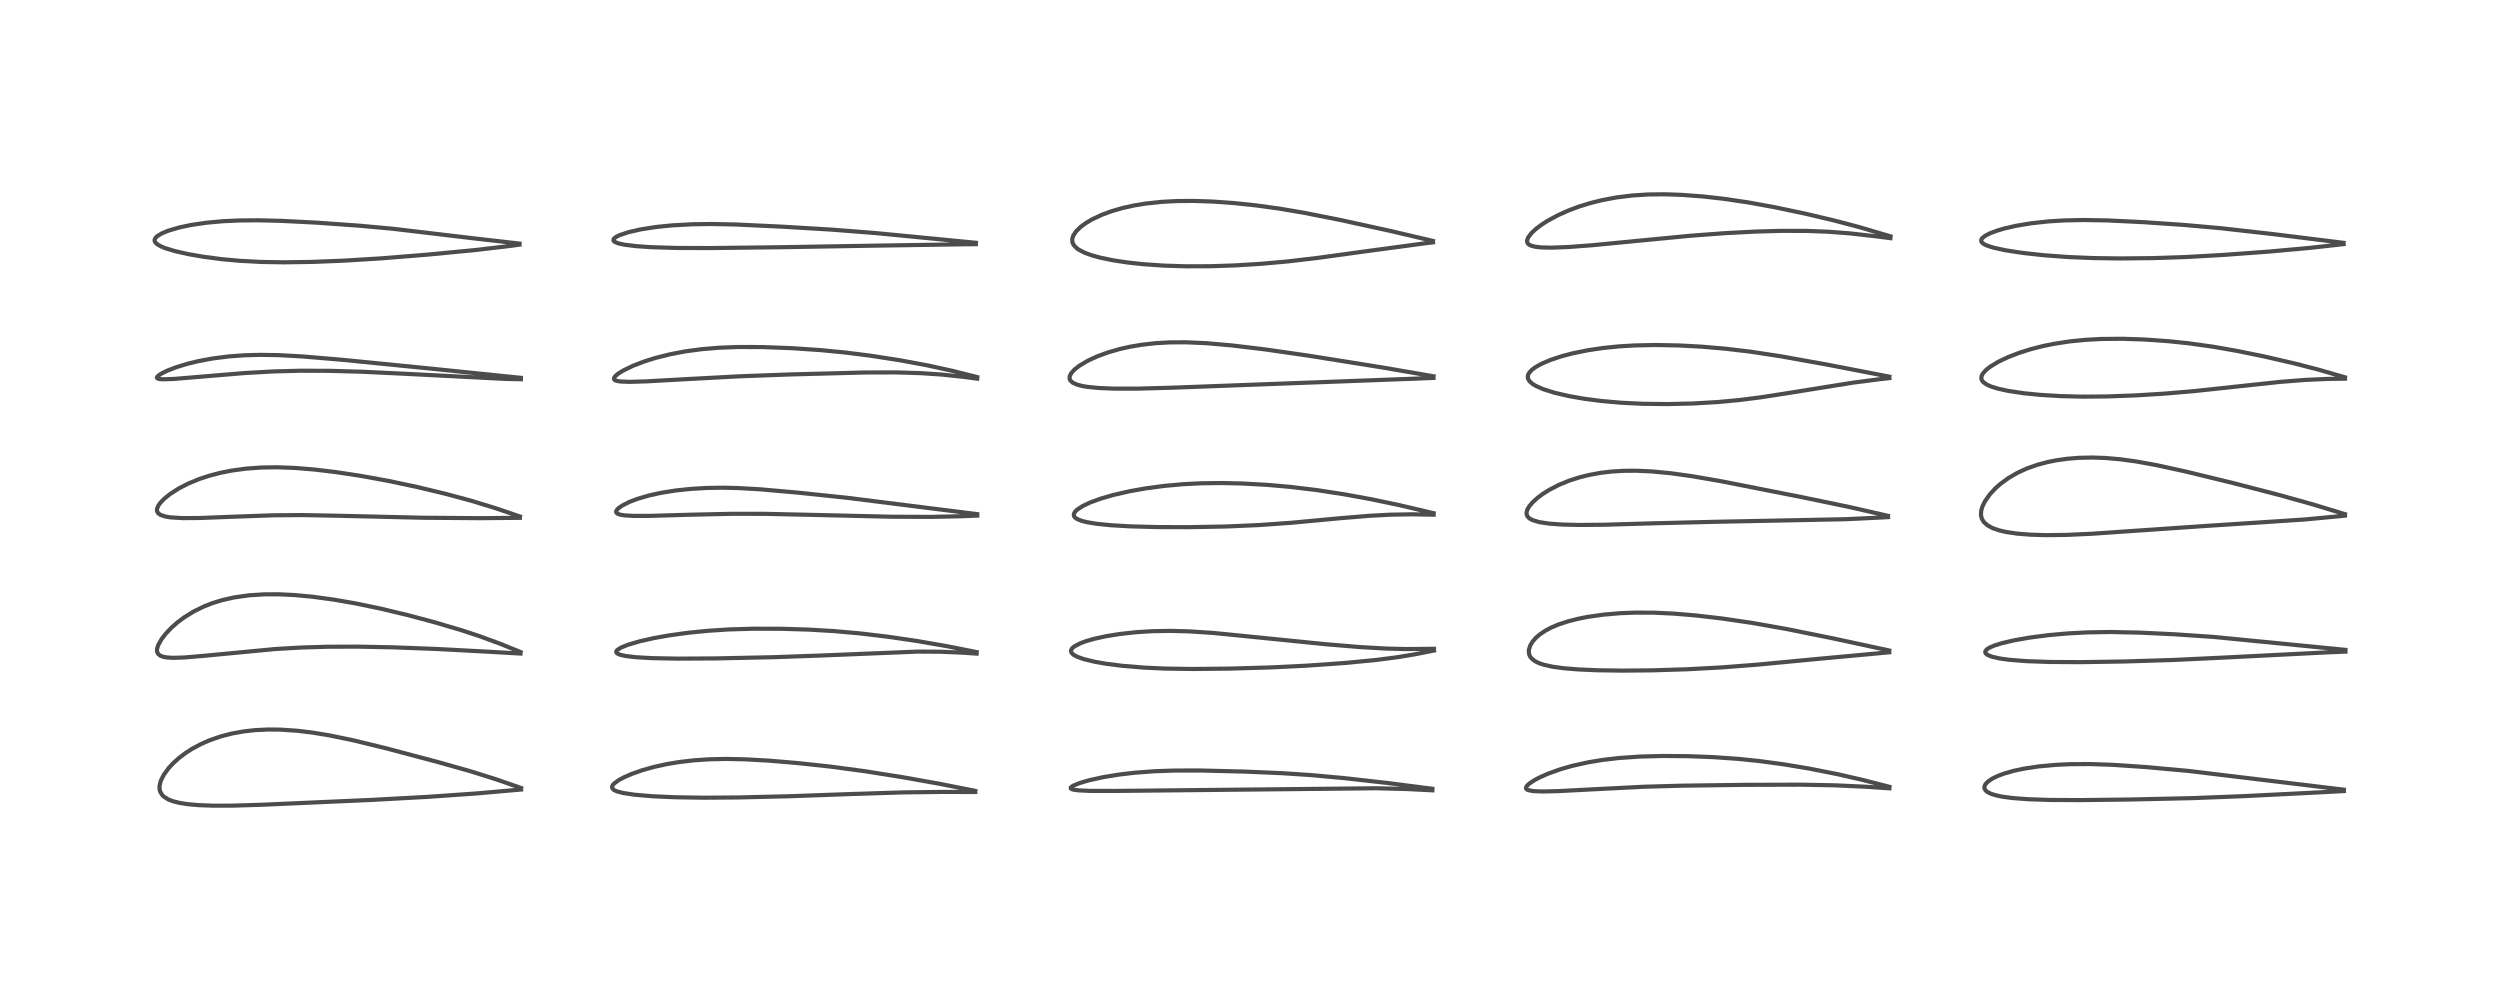 <?xml version="1.0" encoding="utf-8" standalone="no"?>
<!DOCTYPE svg PUBLIC "-//W3C//DTD SVG 1.1//EN"
  "http://www.w3.org/Graphics/SVG/1.1/DTD/svg11.dtd">
<!-- Created with matplotlib (https://matplotlib.org/) -->
<svg height="288pt" version="1.1" viewBox="0 0 720 288" width="720pt" xmlns="http://www.w3.org/2000/svg" xmlns:xlink="http://www.w3.org/1999/xlink">
 <defs>
  <style type="text/css">*{stroke-linecap:butt;stroke-linejoin:round;}</style>
 </defs>
 <g id="figure_1">
  <g id="patch_1">
   <path d="M 0 288 
L 720 288 
L 720 0 
L 0 0 
z
" style="fill:#ffffff;"/>
  </g>
  <g id="axes_1">
   <g id="line2d_1">
    <path clip-path="url(#p77926c19cd)" d="M 150.061 226.944 
L 142.709 224.386 
L 135.628 222.165 
L 126.142 219.475 
L 111.368 215.555 
L 101.641 213.186 
L 94.865 211.788 
L 89.874 210.97 
L 85.571 210.454 
L 80.757 210.132 
L 77.289 210.096 
L 73.566 210.269 
L 70.309 210.625 
L 66.82 211.248 
L 63.559 212.09 
L 60.202 213.261 
L 57.878 214.287 
L 55.247 215.703 
L 53.392 216.9 
L 51.492 218.345 
L 49.946 219.738 
L 48.592 221.19 
L 47.157 223.158 
L 46.316 224.847 
L 45.95 226.311 
L 45.966 227.355 
L 46.155 228.052 
L 46.751 229.012 
L 47.118 229.375 
L 48.45 230.227 
L 49.881 230.778 
L 51.715 231.235 
L 54.062 231.602 
L 57.205 231.881 
L 61.416 232.036 
L 66.942 232.026 
L 75.504 231.766 
L 107.493 230.35 
L 123.273 229.486 
L 137.081 228.523 
L 149.677 227.418 
L 150.08 227.379 
L 150.08 227.379 
" style="fill:none;stroke:#000000;stroke-linecap:square;stroke-opacity:0.7;stroke-width:1.2;"/>
   </g>
   <g id="line2d_2">
    <path clip-path="url(#p77926c19cd)" d="M 149.912 187.787 
L 143.965 185.367 
L 138.102 183.218 
L 132.89 181.501 
L 125.162 179.212 
L 117.622 177.199 
L 109.711 175.304 
L 102.504 173.802 
L 96.138 172.693 
L 89.962 171.853 
L 84.88 171.377 
L 80.308 171.156 
L 76.114 171.168 
L 71.705 171.453 
L 67.459 172.054 
L 63.926 172.854 
L 61.19 173.7 
L 58.779 174.639 
L 55.826 176.082 
L 52.982 177.842 
L 51.099 179.258 
L 49.34 180.812 
L 47.748 182.49 
L 46.547 184.038 
L 45.536 185.834 
L 45.22 186.917 
L 45.224 187.636 
L 45.53 188.327 
L 46.2 188.858 
L 47.001 189.155 
L 48.171 189.362 
L 49.806 189.454 
L 53.06 189.355 
L 58.387 188.906 
L 79.334 186.914 
L 86.557 186.494 
L 94.242 186.261 
L 103.086 186.232 
L 113.062 186.426 
L 125.899 186.907 
L 140.836 187.704 
L 149.898 188.226 
L 149.898 188.226 
" style="fill:none;stroke:#000000;stroke-linecap:square;stroke-opacity:0.7;stroke-width:1.2;"/>
   </g>
   <g id="line2d_3">
    <path clip-path="url(#p77926c19cd)" d="M 149.748 148.753 
L 142.707 146.35 
L 135.671 144.207 
L 128.342 142.227 
L 120.215 140.271 
L 111.996 138.526 
L 103.848 137.042 
L 96.646 135.954 
L 90.598 135.232 
L 84.92 134.764 
L 79.957 134.577 
L 75.404 134.638 
L 70.832 134.967 
L 66.694 135.532 
L 63.474 136.172 
L 60.34 136.988 
L 57.385 137.959 
L 54.204 139.27 
L 51.533 140.642 
L 49.008 142.259 
L 47.278 143.658 
L 46.156 144.828 
L 45.589 145.632 
L 45.219 146.541 
L 45.218 147.201 
L 45.499 147.75 
L 46.22 148.291 
L 47.612 148.758 
L 49.113 149.004 
L 52.61 149.215 
L 57.546 149.183 
L 66.926 148.821 
L 78.765 148.406 
L 87.056 148.342 
L 96.744 148.521 
L 121.891 149.11 
L 138.246 149.234 
L 149.724 149.132 
L 149.724 149.132 
" style="fill:none;stroke:#000000;stroke-linecap:square;stroke-opacity:0.7;stroke-width:1.2;"/>
   </g>
   <g id="line2d_4">
    <path clip-path="url(#p77926c19cd)" d="M 150.009 108.814 
L 123.734 106.125 
L 98.33 103.598 
L 86.85 102.636 
L 80.102 102.276 
L 74.929 102.197 
L 70.422 102.317 
L 65.842 102.653 
L 61.144 103.255 
L 57.159 103.997 
L 53.936 104.781 
L 50.704 105.773 
L 48.001 106.828 
L 46.239 107.726 
L 45.321 108.439 
L 45.184 108.774 
L 45.354 108.996 
L 45.991 109.176 
L 47.06 109.243 
L 50.241 109.123 
L 57.437 108.522 
L 70.431 107.437 
L 78.753 106.972 
L 86.466 106.773 
L 94.984 106.8 
L 104.295 107.062 
L 116.385 107.636 
L 145.719 109.133 
L 150.022 109.221 
L 150.022 109.221 
" style="fill:none;stroke:#000000;stroke-linecap:square;stroke-opacity:0.7;stroke-width:1.2;"/>
   </g>
   <g id="line2d_5">
    <path clip-path="url(#p77926c19cd)" d="M 149.616 70.152 
L 136.264 68.623 
L 113.082 65.876 
L 103.452 64.996 
L 91.318 64.132 
L 81.08 63.607 
L 74.425 63.446 
L 68.967 63.492 
L 64.207 63.711 
L 59.519 64.134 
L 55.087 64.78 
L 51.729 65.484 
L 48.429 66.456 
L 46.567 67.23 
L 45.296 67.999 
L 44.826 68.444 
L 44.52 69.051 
L 44.573 69.543 
L 44.839 69.957 
L 45.446 70.461 
L 46.531 71.041 
L 47.692 71.503 
L 50.37 72.315 
L 54.113 73.168 
L 58.653 73.96 
L 63.997 74.656 
L 69.179 75.125 
L 75.216 75.441 
L 81.776 75.547 
L 89.774 75.43 
L 99.067 75.064 
L 109.456 74.428 
L 122.766 73.364 
L 136.457 72.055 
L 145.9 70.95 
L 149.62 70.452 
L 149.62 70.452 
" style="fill:none;stroke:#000000;stroke-linecap:square;stroke-opacity:0.7;stroke-width:1.2;"/>
   </g>
   <g id="line2d_6">
    <path clip-path="url(#p77926c19cd)" d="M 280.87 227.766 
L 270.658 225.745 
L 259.893 223.825 
L 248.795 222.07 
L 238.878 220.749 
L 229.733 219.763 
L 221.456 219.066 
L 214.598 218.683 
L 209.075 218.573 
L 204.376 218.672 
L 199.906 218.968 
L 195.475 219.485 
L 191.999 220.068 
L 188.256 220.894 
L 185.047 221.797 
L 181.883 222.911 
L 179.715 223.86 
L 178.199 224.677 
L 176.833 225.685 
L 176.391 226.237 
L 176.258 226.679 
L 176.386 227.11 
L 176.809 227.504 
L 177.645 227.902 
L 179.412 228.374 
L 182.756 228.879 
L 187.975 229.322 
L 194.367 229.609 
L 202.743 229.741 
L 212.51 229.668 
L 227.064 229.323 
L 245.275 228.676 
L 260.066 228.21 
L 271.233 228.074 
L 280.876 228.088 
L 280.876 228.088 
" style="fill:none;stroke:#000000;stroke-linecap:square;stroke-opacity:0.7;stroke-width:1.2;"/>
   </g>
   <g id="line2d_7">
    <path clip-path="url(#p77926c19cd)" d="M 281.272 187.8 
L 272.636 186.086 
L 264.093 184.608 
L 255.906 183.403 
L 247.579 182.41 
L 240.243 181.758 
L 233.158 181.337 
L 225.291 181.091 
L 217.2 181.065 
L 210.028 181.271 
L 204.066 181.65 
L 198.234 182.229 
L 192.792 182.977 
L 188.408 183.755 
L 184.196 184.704 
L 180.817 185.703 
L 178.844 186.506 
L 177.752 187.211 
L 177.478 187.63 
L 177.546 187.976 
L 177.899 188.278 
L 178.764 188.62 
L 180.208 188.932 
L 183.257 189.287 
L 187.66 189.539 
L 195.244 189.687 
L 206.036 189.624 
L 222.653 189.273 
L 236.469 188.791 
L 264.23 187.659 
L 270.721 187.699 
L 276.872 187.946 
L 281.257 188.242 
L 281.257 188.242 
" style="fill:none;stroke:#000000;stroke-linecap:square;stroke-opacity:0.7;stroke-width:1.2;"/>
   </g>
   <g id="line2d_8">
    <path clip-path="url(#p77926c19cd)" d="M 281.442 148.071 
L 243.96 143.366 
L 230.119 141.911 
L 218.974 140.923 
L 212.591 140.555 
L 208.198 140.458 
L 203.553 140.53 
L 198.964 140.798 
L 194.71 141.246 
L 190.435 141.922 
L 186.883 142.701 
L 183.475 143.704 
L 181.223 144.574 
L 179.229 145.585 
L 178.162 146.328 
L 177.608 146.916 
L 177.436 147.423 
L 177.543 147.703 
L 177.951 148.006 
L 178.726 148.253 
L 180.057 148.449 
L 182.518 148.58 
L 186.983 148.575 
L 198.72 148.24 
L 210.879 147.972 
L 220.107 147.984 
L 232.786 148.257 
L 256.764 148.817 
L 268.263 148.865 
L 277.066 148.671 
L 281.456 148.492 
L 281.456 148.492 
" style="fill:none;stroke:#000000;stroke-linecap:square;stroke-opacity:0.7;stroke-width:1.2;"/>
   </g>
   <g id="line2d_9">
    <path clip-path="url(#p77926c19cd)" d="M 281.437 108.6 
L 274.154 106.774 
L 267.05 105.22 
L 259.21 103.764 
L 250.711 102.442 
L 243.475 101.528 
L 236.343 100.834 
L 228.11 100.277 
L 219.731 99.96 
L 212.713 99.931 
L 207.151 100.136 
L 202.071 100.56 
L 197.451 101.183 
L 193.062 102.014 
L 188.781 103.086 
L 185.548 104.099 
L 182.319 105.338 
L 179.428 106.741 
L 177.979 107.654 
L 177.167 108.355 
L 176.813 108.97 
L 176.9 109.316 
L 177.087 109.483 
L 177.597 109.693 
L 178.792 109.887 
L 181.458 109.972 
L 186.091 109.835 
L 197.762 109.184 
L 213.188 108.366 
L 227.47 107.843 
L 248.981 107.278 
L 257.858 107.25 
L 265.18 107.463 
L 271.318 107.881 
L 277.448 108.529 
L 281.438 109.055 
L 281.438 109.055 
" style="fill:none;stroke:#000000;stroke-linecap:square;stroke-opacity:0.7;stroke-width:1.2;"/>
   </g>
   <g id="line2d_10">
    <path clip-path="url(#p77926c19cd)" d="M 281.045 69.916 
L 251.784 67.088 
L 239.497 66.132 
L 224.984 65.263 
L 211.937 64.655 
L 204.848 64.514 
L 199.451 64.586 
L 193.563 64.905 
L 189.006 65.367 
L 184.542 66.062 
L 181.101 66.841 
L 178.461 67.714 
L 177.367 68.263 
L 176.747 68.812 
L 176.665 69.225 
L 176.835 69.493 
L 177.184 69.739 
L 178.175 70.115 
L 179.819 70.471 
L 183.259 70.894 
L 187.696 71.193 
L 194.692 71.408 
L 204.245 71.444 
L 224.341 71.206 
L 253.692 70.72 
L 277.262 70.36 
L 281.043 70.326 
L 281.043 70.326 
" style="fill:none;stroke:#000000;stroke-linecap:square;stroke-opacity:0.7;stroke-width:1.2;"/>
   </g>
   <g id="line2d_11">
    <path clip-path="url(#p77926c19cd)" d="M 412.517 227.169 
L 399.66 225.507 
L 387.198 224.106 
L 377.633 223.23 
L 369.311 222.68 
L 358.528 222.22 
L 345.859 221.904 
L 338.389 221.911 
L 332.507 222.115 
L 326.928 222.529 
L 322.391 223.057 
L 317.767 223.809 
L 313.72 224.7 
L 310.951 225.509 
L 309.029 226.301 
L 308.384 226.803 
L 308.36 227.046 
L 308.569 227.232 
L 309.226 227.44 
L 310.624 227.625 
L 313.942 227.776 
L 321.469 227.785 
L 396.449 227.017 
L 405.152 227.241 
L 412.517 227.611 
L 412.517 227.611 
" style="fill:none;stroke:#000000;stroke-linecap:square;stroke-opacity:0.7;stroke-width:1.2;"/>
   </g>
   <g id="line2d_12">
    <path clip-path="url(#p77926c19cd)" d="M 412.984 186.85 
L 405.064 186.929 
L 399.168 186.784 
L 391.565 186.348 
L 381.726 185.53 
L 368.014 184.147 
L 349.501 182.293 
L 342.547 181.837 
L 337.099 181.694 
L 331.948 181.78 
L 327.345 182.061 
L 322.661 182.566 
L 318.501 183.235 
L 315.134 183.976 
L 312.822 184.641 
L 311.176 185.245 
L 309.355 186.204 
L 308.772 186.718 
L 308.468 187.262 
L 308.487 187.755 
L 308.719 188.153 
L 309.19 188.575 
L 310.193 189.131 
L 312.092 189.816 
L 315.403 190.615 
L 318.454 191.147 
L 323.177 191.749 
L 329.434 192.269 
L 335.38 192.545 
L 343.561 192.668 
L 354.158 192.558 
L 365.795 192.224 
L 376.363 191.707 
L 387.269 190.939 
L 396.345 190.066 
L 402.195 189.312 
L 407.424 188.455 
L 412.993 187.349 
L 412.993 187.349 
" style="fill:none;stroke:#000000;stroke-linecap:square;stroke-opacity:0.7;stroke-width:1.2;"/>
   </g>
   <g id="line2d_13">
    <path clip-path="url(#p77926c19cd)" d="M 412.859 147.802 
L 402.973 145.469 
L 394.881 143.777 
L 387.481 142.419 
L 379.253 141.147 
L 371.605 140.224 
L 365.024 139.646 
L 357.691 139.242 
L 351.836 139.112 
L 345.972 139.184 
L 340.91 139.435 
L 335.359 139.932 
L 329.817 140.676 
L 325.356 141.473 
L 320.679 142.541 
L 317.006 143.605 
L 314.053 144.682 
L 311.81 145.737 
L 310.294 146.715 
L 309.588 147.404 
L 309.253 148.064 
L 309.314 148.651 
L 309.599 149.043 
L 310.205 149.474 
L 311.459 149.986 
L 312.94 150.37 
L 315.668 150.831 
L 319.871 151.263 
L 325.515 151.59 
L 333.297 151.797 
L 342.404 151.824 
L 353.194 151.625 
L 362.66 151.214 
L 371.932 150.554 
L 385.959 149.246 
L 394.261 148.557 
L 400.465 148.226 
L 406.85 148.12 
L 412.889 148.234 
L 412.889 148.234 
" style="fill:none;stroke:#000000;stroke-linecap:square;stroke-opacity:0.7;stroke-width:1.2;"/>
   </g>
   <g id="line2d_14">
    <path clip-path="url(#p77926c19cd)" d="M 412.854 108.368 
L 397.929 105.798 
L 376.788 102.421 
L 364.254 100.618 
L 354.703 99.472 
L 347.389 98.834 
L 341.538 98.578 
L 336.844 98.606 
L 332.803 98.838 
L 328.984 99.264 
L 325.544 99.839 
L 322.503 100.517 
L 319.051 101.512 
L 315.872 102.685 
L 313.313 103.871 
L 310.849 105.334 
L 309.394 106.488 
L 308.488 107.514 
L 308.098 108.287 
L 308.027 108.986 
L 308.239 109.549 
L 308.906 110.186 
L 310.05 110.727 
L 311.526 111.133 
L 313.28 111.435 
L 316.466 111.745 
L 320.843 111.923 
L 327.62 111.926 
L 337.714 111.652 
L 408.44 109.019 
L 412.863 108.836 
L 412.863 108.836 
" style="fill:none;stroke:#000000;stroke-linecap:square;stroke-opacity:0.7;stroke-width:1.2;"/>
   </g>
   <g id="line2d_15">
    <path clip-path="url(#p77926c19cd)" d="M 412.68 69.386 
L 400.251 66.468 
L 385.606 63.272 
L 375.64 61.298 
L 368.519 60.089 
L 361.69 59.146 
L 355.483 58.493 
L 349.201 58.046 
L 343.733 57.864 
L 339.02 57.899 
L 334.504 58.137 
L 329.778 58.65 
L 326.529 59.19 
L 323.316 59.905 
L 320.161 60.818 
L 317.329 61.862 
L 314.559 63.162 
L 312.767 64.217 
L 311.267 65.313 
L 309.916 66.626 
L 309.131 67.797 
L 308.812 68.785 
L 308.847 69.7 
L 309.046 70.246 
L 309.255 70.599 
L 310.04 71.435 
L 310.676 71.898 
L 312.318 72.757 
L 314.269 73.483 
L 316.86 74.204 
L 320.611 74.977 
L 324.613 75.582 
L 329.246 76.087 
L 335.246 76.501 
L 341.576 76.695 
L 348.565 76.673 
L 355.694 76.437 
L 363.167 75.979 
L 370.927 75.28 
L 379.513 74.271 
L 393.449 72.356 
L 410.108 70.11 
L 412.706 69.799 
L 412.706 69.799 
" style="fill:none;stroke:#000000;stroke-linecap:square;stroke-opacity:0.7;stroke-width:1.2;"/>
   </g>
   <g id="line2d_16">
    <path clip-path="url(#p77926c19cd)" d="M 544.142 226.599 
L 536.238 224.569 
L 529.13 222.946 
L 521.063 221.352 
L 513.778 220.136 
L 506.68 219.178 
L 500.586 218.553 
L 493.223 218.042 
L 486.155 217.779 
L 478.924 217.721 
L 472.261 217.892 
L 466.249 218.305 
L 461.542 218.855 
L 457.269 219.567 
L 452.741 220.583 
L 449.369 221.553 
L 445.834 222.82 
L 443.202 223.998 
L 441.849 224.727 
L 440.38 225.714 
L 439.701 226.382 
L 439.478 226.861 
L 439.519 227.127 
L 439.834 227.43 
L 440.095 227.549 
L 441.593 227.839 
L 444.019 227.945 
L 448.612 227.85 
L 458.019 227.363 
L 473.668 226.573 
L 484.44 226.273 
L 502.419 226.037 
L 518.411 225.986 
L 528.527 226.175 
L 537.427 226.586 
L 544.152 227.04 
L 544.152 227.04 
" style="fill:none;stroke:#000000;stroke-linecap:square;stroke-opacity:0.7;stroke-width:1.2;"/>
   </g>
   <g id="line2d_17">
    <path clip-path="url(#p77926c19cd)" d="M 544.11 187.348 
L 527.679 183.805 
L 514.477 181.145 
L 504.72 179.416 
L 496.042 178.137 
L 488.426 177.252 
L 482.099 176.721 
L 476.394 176.453 
L 470.907 176.431 
L 466.66 176.598 
L 461.747 177.02 
L 457.233 177.666 
L 454.525 178.202 
L 451.622 178.938 
L 448.749 179.89 
L 446.767 180.731 
L 445.163 181.574 
L 443.471 182.704 
L 442.326 183.699 
L 441.377 184.79 
L 440.715 185.891 
L 440.327 187.121 
L 440.306 187.965 
L 440.46 188.619 
L 440.701 189.115 
L 441.123 189.659 
L 442.042 190.39 
L 443.208 190.974 
L 444.523 191.427 
L 447.128 192.012 
L 450.284 192.446 
L 454.529 192.796 
L 460.048 193.036 
L 467.264 193.14 
L 476.123 193.053 
L 485.976 192.743 
L 495.737 192.22 
L 506.285 191.404 
L 522.924 189.819 
L 544.106 187.861 
L 544.106 187.861 
" style="fill:none;stroke:#000000;stroke-linecap:square;stroke-opacity:0.7;stroke-width:1.2;"/>
   </g>
   <g id="line2d_18">
    <path clip-path="url(#p77926c19cd)" d="M 543.732 148.559 
L 532.534 146.003 
L 519.258 143.245 
L 495.64 138.584 
L 487.364 137.154 
L 481.358 136.315 
L 475.812 135.776 
L 471.394 135.57 
L 467.704 135.589 
L 464.052 135.811 
L 461.038 136.168 
L 457.683 136.775 
L 454.978 137.446 
L 451.954 138.416 
L 448.885 139.679 
L 446.231 141.052 
L 444.346 142.236 
L 442.85 143.346 
L 441.402 144.657 
L 440.431 145.803 
L 439.879 146.75 
L 439.641 147.62 
L 439.664 148.113 
L 439.923 148.733 
L 440.344 149.187 
L 440.703 149.444 
L 441.49 149.836 
L 443.327 150.373 
L 446.153 150.802 
L 449.913 151.073 
L 454.873 151.188 
L 462.115 151.121 
L 476.491 150.702 
L 493.353 150.292 
L 531.524 149.534 
L 542.383 149.013 
L 543.76 148.93 
L 543.76 148.93 
" style="fill:none;stroke:#000000;stroke-linecap:square;stroke-opacity:0.7;stroke-width:1.2;"/>
   </g>
   <g id="line2d_19">
    <path clip-path="url(#p77926c19cd)" d="M 544.131 108.475 
L 526.194 105.005 
L 512.676 102.579 
L 504.147 101.283 
L 496.939 100.426 
L 490.072 99.84 
L 483.694 99.497 
L 476.857 99.36 
L 470.679 99.487 
L 466.175 99.763 
L 461.733 100.215 
L 457.397 100.855 
L 452.911 101.765 
L 449.766 102.592 
L 446.607 103.634 
L 443.917 104.782 
L 442.156 105.776 
L 441.063 106.613 
L 440.301 107.51 
L 440.033 108.145 
L 440.007 108.777 
L 440.175 109.293 
L 440.597 109.892 
L 441.41 110.587 
L 442.245 111.1 
L 444.381 112.058 
L 447.645 113.096 
L 451.764 114.057 
L 456.327 114.855 
L 461.31 115.496 
L 466.963 115.99 
L 473.092 116.289 
L 480.211 116.375 
L 487.623 116.203 
L 494.941 115.773 
L 501.071 115.194 
L 507.224 114.409 
L 515.774 113.076 
L 533.684 110.199 
L 541.688 109.171 
L 544.154 108.901 
L 544.154 108.901 
" style="fill:none;stroke:#000000;stroke-linecap:square;stroke-opacity:0.7;stroke-width:1.2;"/>
   </g>
   <g id="line2d_20">
    <path clip-path="url(#p77926c19cd)" d="M 544.442 68.056 
L 535.43 65.396 
L 528.335 63.527 
L 520.043 61.563 
L 510.934 59.643 
L 503.496 58.297 
L 496.607 57.276 
L 490.53 56.586 
L 484.324 56.119 
L 479.465 55.954 
L 474.678 56.007 
L 470.096 56.299 
L 465.478 56.872 
L 461.16 57.693 
L 457.982 58.492 
L 454.754 59.49 
L 451.776 60.6 
L 448.698 61.974 
L 445.652 63.624 
L 443.942 64.727 
L 442.348 65.932 
L 441.039 67.155 
L 440.104 68.389 
L 439.792 69.269 
L 439.867 69.863 
L 440.13 70.251 
L 440.391 70.463 
L 440.968 70.754 
L 442.194 71.072 
L 443.791 71.256 
L 446.82 71.327 
L 451.607 71.145 
L 458.393 70.639 
L 470.7 69.45 
L 486.711 67.907 
L 496.808 67.149 
L 505.51 66.694 
L 512.956 66.489 
L 520.179 66.501 
L 526.441 66.732 
L 532.568 67.194 
L 540.405 68.074 
L 544.445 68.59 
L 544.445 68.59 
" style="fill:none;stroke:#000000;stroke-linecap:square;stroke-opacity:0.7;stroke-width:1.2;"/>
   </g>
   <g id="line2d_21">
    <path clip-path="url(#p77926c19cd)" d="M 675.027 227.423 
L 630.307 222.032 
L 617.786 220.899 
L 608.354 220.265 
L 602.032 220.049 
L 596.119 220.084 
L 591.782 220.293 
L 587.212 220.72 
L 582.874 221.374 
L 579.962 221.996 
L 577.198 222.784 
L 575.386 223.459 
L 573.782 224.237 
L 572.507 225.102 
L 571.781 225.89 
L 571.503 226.549 
L 571.533 227.096 
L 571.851 227.645 
L 572.375 228.087 
L 573.278 228.555 
L 574.696 229.023 
L 576.66 229.441 
L 579.486 229.824 
L 584.179 230.179 
L 590.407 230.384 
L 598.738 230.431 
L 613.238 230.262 
L 631.326 229.865 
L 646.263 229.287 
L 668.724 228.164 
L 675.033 227.821 
L 675.033 227.821 
" style="fill:none;stroke:#000000;stroke-linecap:square;stroke-opacity:0.7;stroke-width:1.2;"/>
   </g>
   <g id="line2d_22">
    <path clip-path="url(#p77926c19cd)" d="M 675.491 187.167 
L 637.689 183.449 
L 626.334 182.676 
L 616.372 182.201 
L 607.956 182.017 
L 601.345 182.116 
L 595.523 182.423 
L 590.008 182.917 
L 584.515 183.629 
L 580.024 184.419 
L 576.571 185.226 
L 574.366 185.915 
L 573.024 186.489 
L 572.153 187.054 
L 571.758 187.615 
L 571.806 188.042 
L 572.101 188.391 
L 572.557 188.685 
L 573.642 189.115 
L 575.84 189.626 
L 578.652 190.019 
L 583.642 190.412 
L 590.281 190.646 
L 599.221 190.698 
L 611.688 190.51 
L 626.075 190.063 
L 640.614 189.371 
L 669.747 187.906 
L 675.489 187.665 
L 675.489 187.665 
" style="fill:none;stroke:#000000;stroke-linecap:square;stroke-opacity:0.7;stroke-width:1.2;"/>
   </g>
   <g id="line2d_23">
    <path clip-path="url(#p77926c19cd)" d="M 675.337 148.075 
L 665.777 145.169 
L 656.204 142.503 
L 643.354 139.177 
L 629.571 135.818 
L 621.288 134.002 
L 615.221 132.899 
L 610.57 132.266 
L 606.381 131.902 
L 602.641 131.77 
L 598.662 131.856 
L 595.321 132.129 
L 592.073 132.594 
L 589.652 133.085 
L 586.765 133.857 
L 583.688 134.947 
L 581.094 136.131 
L 578.479 137.638 
L 576.084 139.387 
L 574.663 140.655 
L 573.06 142.39 
L 571.656 144.39 
L 570.939 145.861 
L 570.588 147.073 
L 570.515 148.324 
L 570.751 149.348 
L 571.343 150.346 
L 572.454 151.332 
L 573.843 152.079 
L 575.755 152.745 
L 577.721 153.205 
L 580.979 153.688 
L 584.585 153.979 
L 589.069 154.118 
L 595.148 154.052 
L 602.488 153.72 
L 614.524 152.89 
L 634.963 151.491 
L 663.592 149.623 
L 673.786 148.669 
L 675.352 148.499 
L 675.352 148.499 
" style="fill:none;stroke:#000000;stroke-linecap:square;stroke-opacity:0.7;stroke-width:1.2;"/>
   </g>
   <g id="line2d_24">
    <path clip-path="url(#p77926c19cd)" d="M 675.337 108.661 
L 667.518 106.402 
L 660.644 104.63 
L 652.053 102.653 
L 644.375 101.082 
L 637.435 99.865 
L 630.348 98.873 
L 624.474 98.259 
L 617.431 97.767 
L 611.285 97.568 
L 605.189 97.623 
L 600.563 97.874 
L 596.105 98.321 
L 591.586 99.012 
L 588.363 99.67 
L 584.926 100.544 
L 581.6 101.588 
L 578.261 102.877 
L 575.442 104.229 
L 573.218 105.58 
L 572.054 106.488 
L 571.09 107.534 
L 570.736 108.176 
L 570.607 108.91 
L 570.759 109.482 
L 571.229 110.096 
L 572.255 110.8 
L 573.477 111.337 
L 575.401 111.934 
L 578.541 112.614 
L 582.896 113.257 
L 587.656 113.73 
L 593.574 114.083 
L 599.658 114.232 
L 606.75 114.18 
L 615.245 113.867 
L 623.656 113.344 
L 632.003 112.629 
L 643.285 111.415 
L 656.751 109.974 
L 663.896 109.414 
L 670.257 109.132 
L 675.368 109.063 
L 675.368 109.063 
" style="fill:none;stroke:#000000;stroke-linecap:square;stroke-opacity:0.7;stroke-width:1.2;"/>
   </g>
   <g id="line2d_25">
    <path clip-path="url(#p77926c19cd)" d="M 674.958 69.939 
L 654.44 67.393 
L 639.668 65.734 
L 628.949 64.778 
L 617.039 63.968 
L 606.854 63.481 
L 600.056 63.365 
L 594.502 63.48 
L 589.943 63.762 
L 585.115 64.286 
L 580.642 65.026 
L 577.31 65.79 
L 575.135 66.43 
L 573.119 67.189 
L 571.713 67.913 
L 570.853 68.613 
L 570.584 69.103 
L 570.634 69.589 
L 570.905 69.951 
L 571.565 70.407 
L 572.447 70.8 
L 574.245 71.359 
L 577.701 72.103 
L 582.505 72.837 
L 588.488 73.496 
L 595.464 74.015 
L 602.755 74.322 
L 610.447 74.431 
L 620.032 74.338 
L 629.485 74.028 
L 640.215 73.427 
L 653.688 72.435 
L 665.236 71.39 
L 674.956 70.306 
L 674.956 70.306 
" style="fill:none;stroke:#000000;stroke-linecap:square;stroke-opacity:0.7;stroke-width:1.2;"/>
   </g>
  </g>
 </g>
 <defs>
  <clipPath id="p77926c19cd">
   <rect height="262.08" width="694.08" x="12.96" y="12.96"/>
  </clipPath>
 </defs>
</svg>
